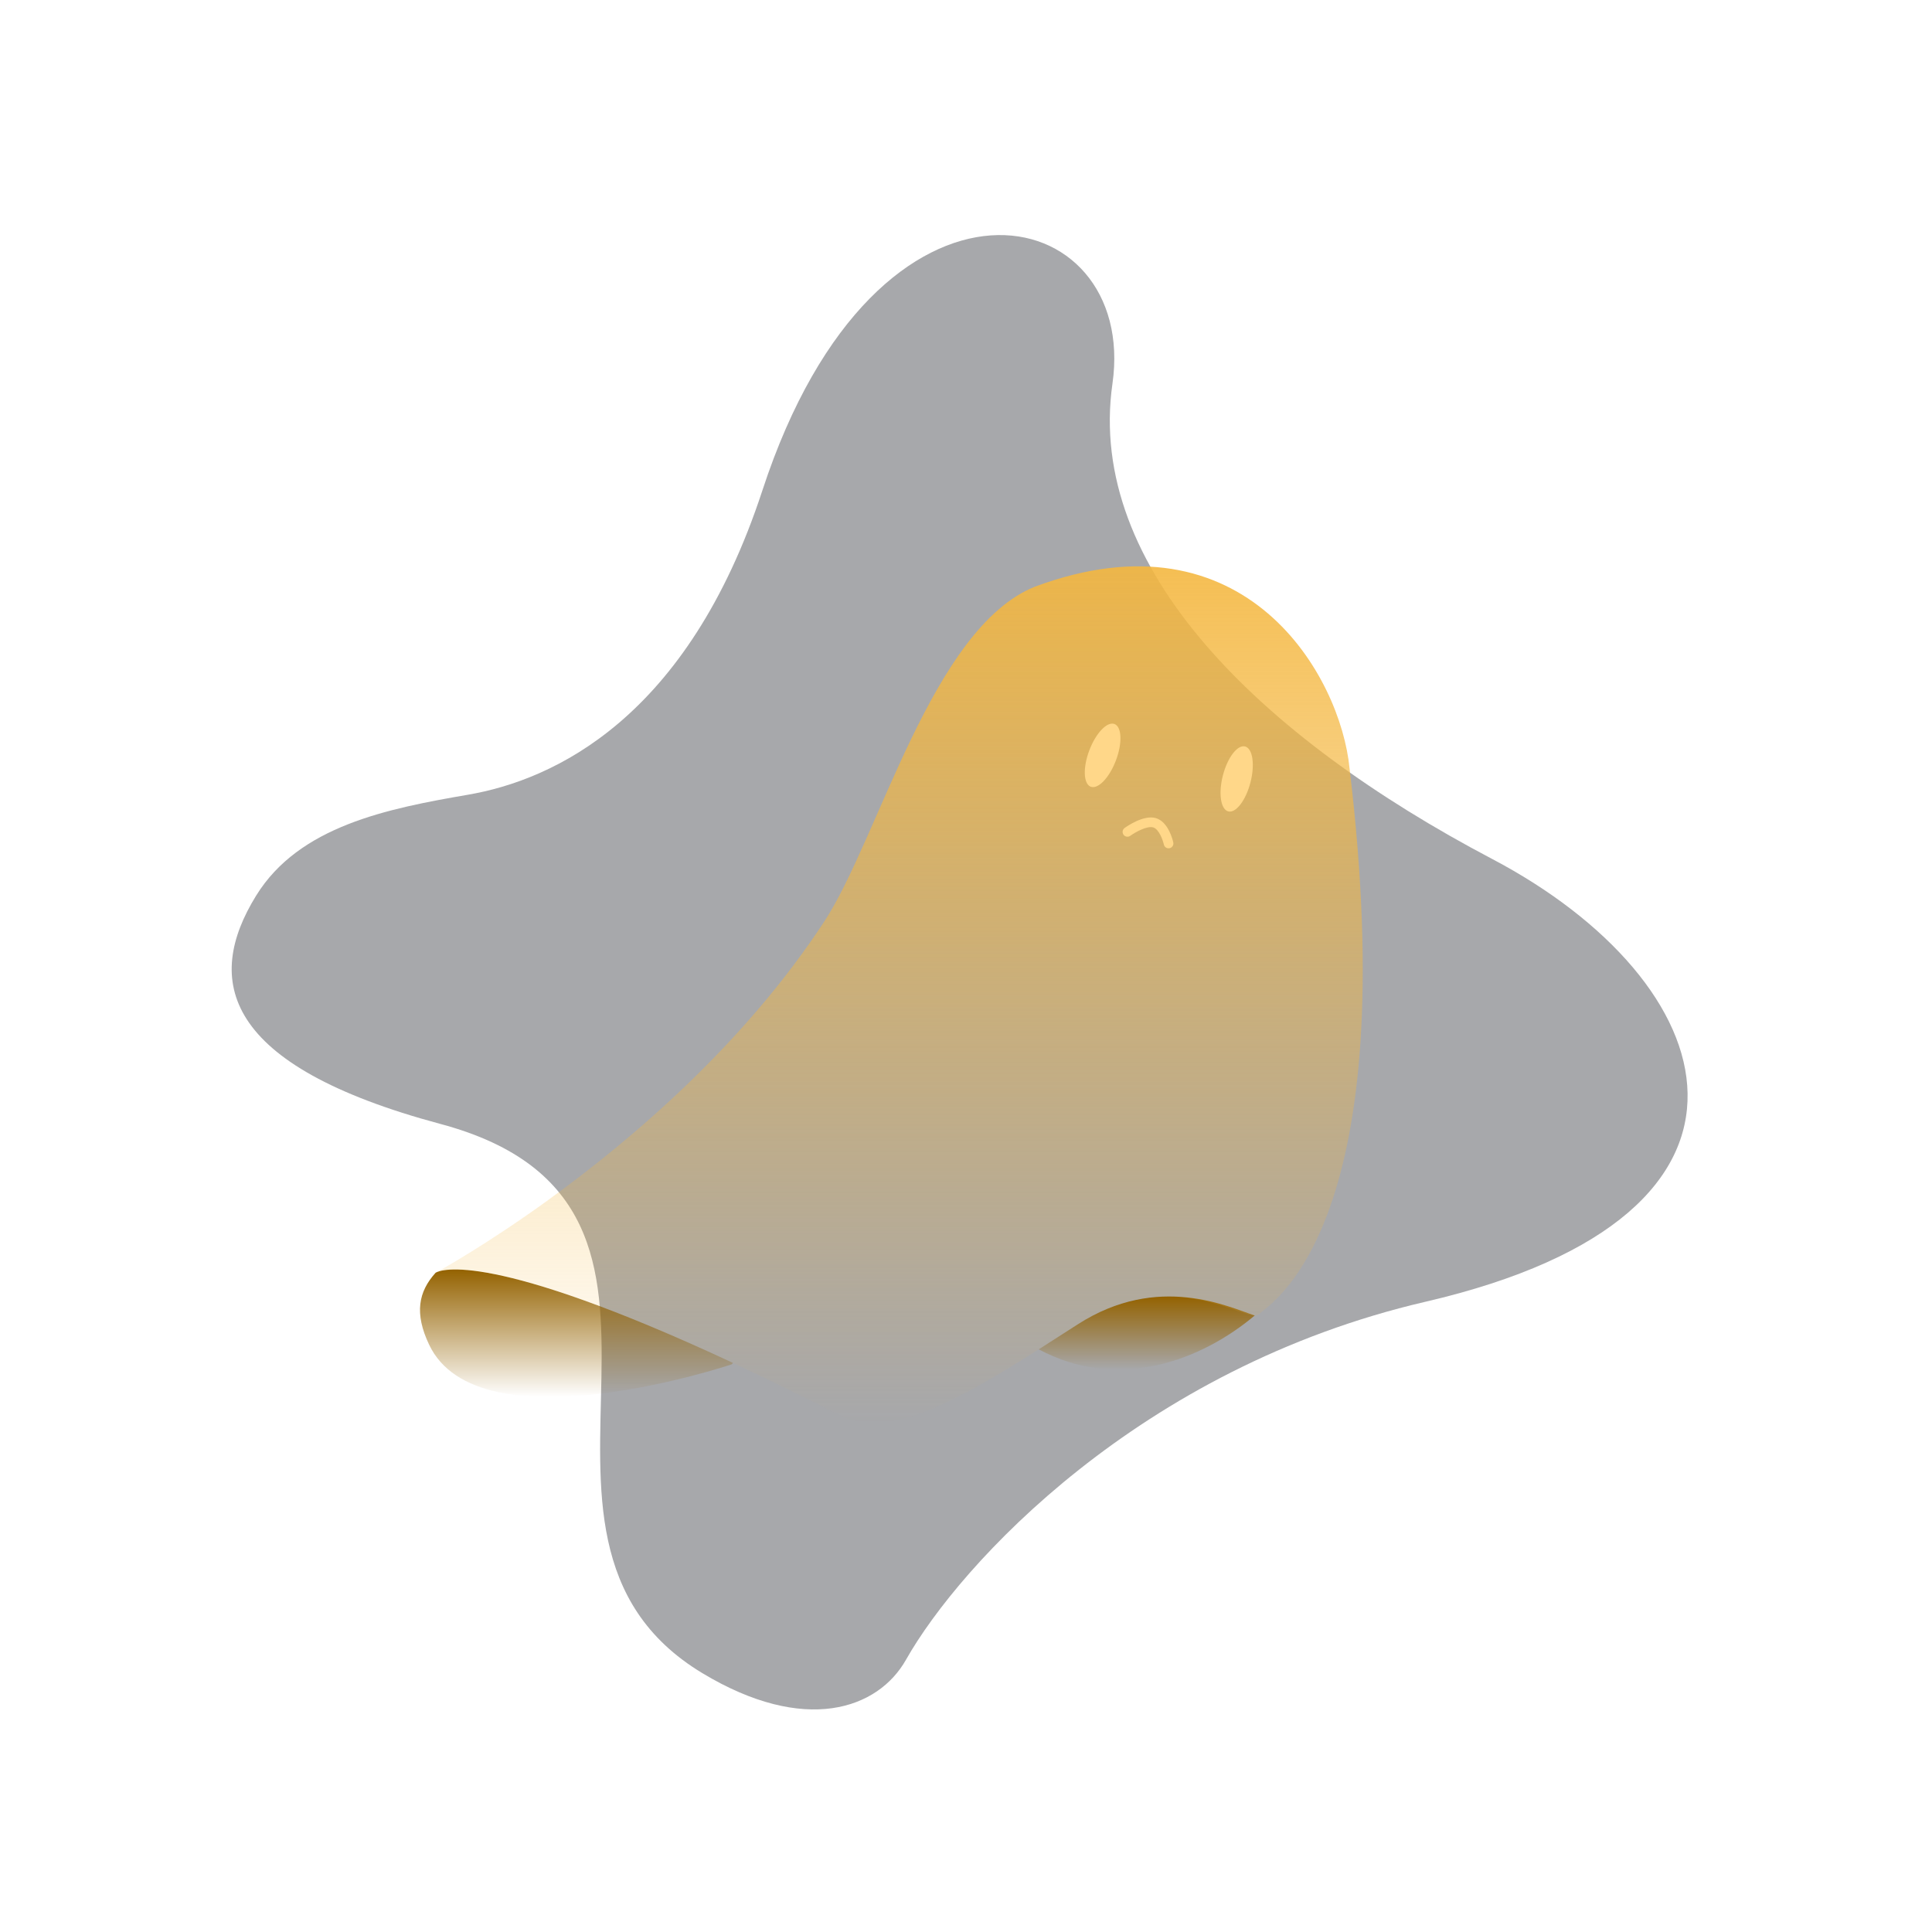 <svg width="280" height="280" viewBox="0 0 280 280" xmlns="http://www.w3.org/2000/svg">
    <path d="M101.791 242.485C116.648 251.44 127.247 247.723 131.304 240.542C139.151 226.655 165.241 198.258 206.587 188.66C261.347 175.948 249.912 142.196 216.248 124.484C182.585 106.773 157.414 82.265 161.224 55.618C165.033 28.97 127.288 19.784 110.502 71.045C99.654 104.171 80.215 113.046 67.819 115.179C56.136 117.19 43.356 119.713 37.124 129.797C29.561 142.033 32.2 154.411 63.862 162.9C108.729 174.93 68.491 222.413 101.791 242.485Z"
          fill="#24272E" fill-opacity="0.4"/>
    <g filter="url(#filter0_b_1636_11483)">
        <path d="M63.191 184.424C63.819 184.064 70.916 181.06 106.219 197.518C106.116 197.658 106.072 197.724 106.072 197.724C106.072 197.724 69.371 210.084 62.18 194.858C60.033 190.325 60.648 187.203 63.129 184.459L63.191 184.424Z"
              fill="url(#paint0_linear_1636_11483)"/>
    </g>
    <g filter="url(#filter1_b_1636_11483)">
        <path d="M181.846 190.652C174.177 197.1 162.148 201.78 150.542 195.557C152.376 194.385 154.271 193.178 156.203 191.929C167.858 184.44 178.125 189.451 181.846 190.652Z"
              fill="url(#paint1_linear_1636_11483)"/>
    </g>
    <g filter="url(#filter2_b_1636_11483)">
        <path d="M195.585 111.349C203.421 176.601 184.798 188.443 182.725 190.242C182.125 190.763 181.882 190.725 180.974 190.491L180.959 190.5C177.118 189.482 167.858 184.44 156.203 191.928C154.271 193.177 152.376 194.384 150.542 195.556C138.652 203.097 129.05 208.411 122.133 205.327C116.265 202.333 110.975 199.743 106.218 197.518C70.915 181.06 63.819 184.064 63.19 184.424C63.92 184.027 70.612 180.317 79.624 173.793C79.654 173.776 79.685 173.758 79.692 173.734C91.736 165.005 107.867 151.249 119.461 133.554C127.354 121.521 135.076 91.017 149.975 85.032C180.594 73.609 194.313 98.076 195.585 111.349Z"
              fill="url(#paint2_linear_1636_11483)"/>
    </g>
    <path d="M161.728 110.204C162.679 107.694 162.586 105.333 161.521 104.93C160.457 104.527 158.823 106.234 157.873 108.744C156.922 111.254 157.015 113.615 158.079 114.018C159.144 114.422 160.778 112.714 161.728 110.204Z"
          fill="#FFD789"/>
    <path d="M181.224 113.406C181.898 110.809 181.551 108.471 180.449 108.185C179.346 107.899 177.907 109.774 177.233 112.372C176.56 114.969 176.907 117.307 178.009 117.593C179.111 117.879 180.551 116.004 181.224 113.406Z"
          fill="#FFD789"/>
    <path d="M169.357 122.945C169.197 122.945 169.042 122.89 168.918 122.79C168.794 122.689 168.708 122.549 168.674 122.393C168.549 121.828 167.994 120.156 167.113 119.908C166.233 119.659 164.506 120.624 163.807 121.13C163.657 121.239 163.47 121.284 163.286 121.255C163.103 121.225 162.939 121.124 162.83 120.974C162.721 120.824 162.676 120.636 162.706 120.453C162.735 120.269 162.836 120.105 162.986 119.996C163.262 119.797 165.728 118.062 167.493 118.56C169.335 119.08 169.975 121.788 170.041 122.096C170.064 122.198 170.063 122.304 170.039 122.406C170.015 122.508 169.968 122.603 169.902 122.684C169.837 122.766 169.754 122.831 169.659 122.876C169.565 122.921 169.461 122.945 169.357 122.945H169.357Z"
          fill="#FFD789"/>
    <defs>
        <filter id="filter0_b_1636_11483" x="50.87" y="173.983" width="65.348" height="38.475"
                filterUnits="userSpaceOnUse" color-interpolation-filters="sRGB">
            <feFlood flood-opacity="0" result="BackgroundImageFix"/>
            <feGaussianBlur in="BackgroundImage" stdDeviation="5"/>
            <feComposite in2="SourceAlpha" operator="in"
                         result="effect1_backgroundBlur_1636_11483"/>
            <feBlend mode="normal" in="SourceGraphic" in2="effect1_backgroundBlur_1636_11483"
                     result="shape"/>
        </filter>
        <filter id="filter1_b_1636_11483" x="140.542" y="177.897" width="51.304" height="30.587"
                filterUnits="userSpaceOnUse" color-interpolation-filters="sRGB">
            <feFlood flood-opacity="0" result="BackgroundImageFix"/>
            <feGaussianBlur in="BackgroundImage" stdDeviation="5"/>
            <feComposite in2="SourceAlpha" operator="in"
                         result="effect1_backgroundBlur_1636_11483"/>
            <feBlend mode="normal" in="SourceGraphic" in2="effect1_backgroundBlur_1636_11483"
                     result="shape"/>
        </filter>
        <filter id="filter2_b_1636_11483" x="53.19" y="72.078" width="154.308" height="144.141"
                filterUnits="userSpaceOnUse" color-interpolation-filters="sRGB">
            <feFlood flood-opacity="0" result="BackgroundImageFix"/>
            <feGaussianBlur in="BackgroundImage" stdDeviation="5"/>
            <feComposite in2="SourceAlpha" operator="in"
                         result="effect1_backgroundBlur_1636_11483"/>
            <feBlend mode="normal" in="SourceGraphic" in2="effect1_backgroundBlur_1636_11483"
                     result="shape"/>
        </filter>
        <linearGradient id="paint0_linear_1636_11483" x1="83.544" y1="183.983" x2="83.544"
                        y2="202.458" gradientUnits="userSpaceOnUse">
            <stop stop-color="#946200"/>
            <stop offset="1" stop-color="#946200" stop-opacity="0"/>
        </linearGradient>
        <linearGradient id="paint1_linear_1636_11483" x1="166.194" y1="187.897" x2="166.194"
                        y2="198.484" gradientUnits="userSpaceOnUse">
            <stop stop-color="#946200"/>
            <stop offset="1" stop-color="#946200" stop-opacity="0"/>
        </linearGradient>
        <linearGradient id="paint2_linear_1636_11483" x1="130.345" y1="82.078" x2="130.345"
                        y2="206.219" gradientUnits="userSpaceOnUse">
            <stop stop-color="#F4B740" stop-opacity="0.9"/>
            <stop offset="1" stop-color="#F4B740" stop-opacity="0"/>
        </linearGradient>
    </defs>
</svg>
